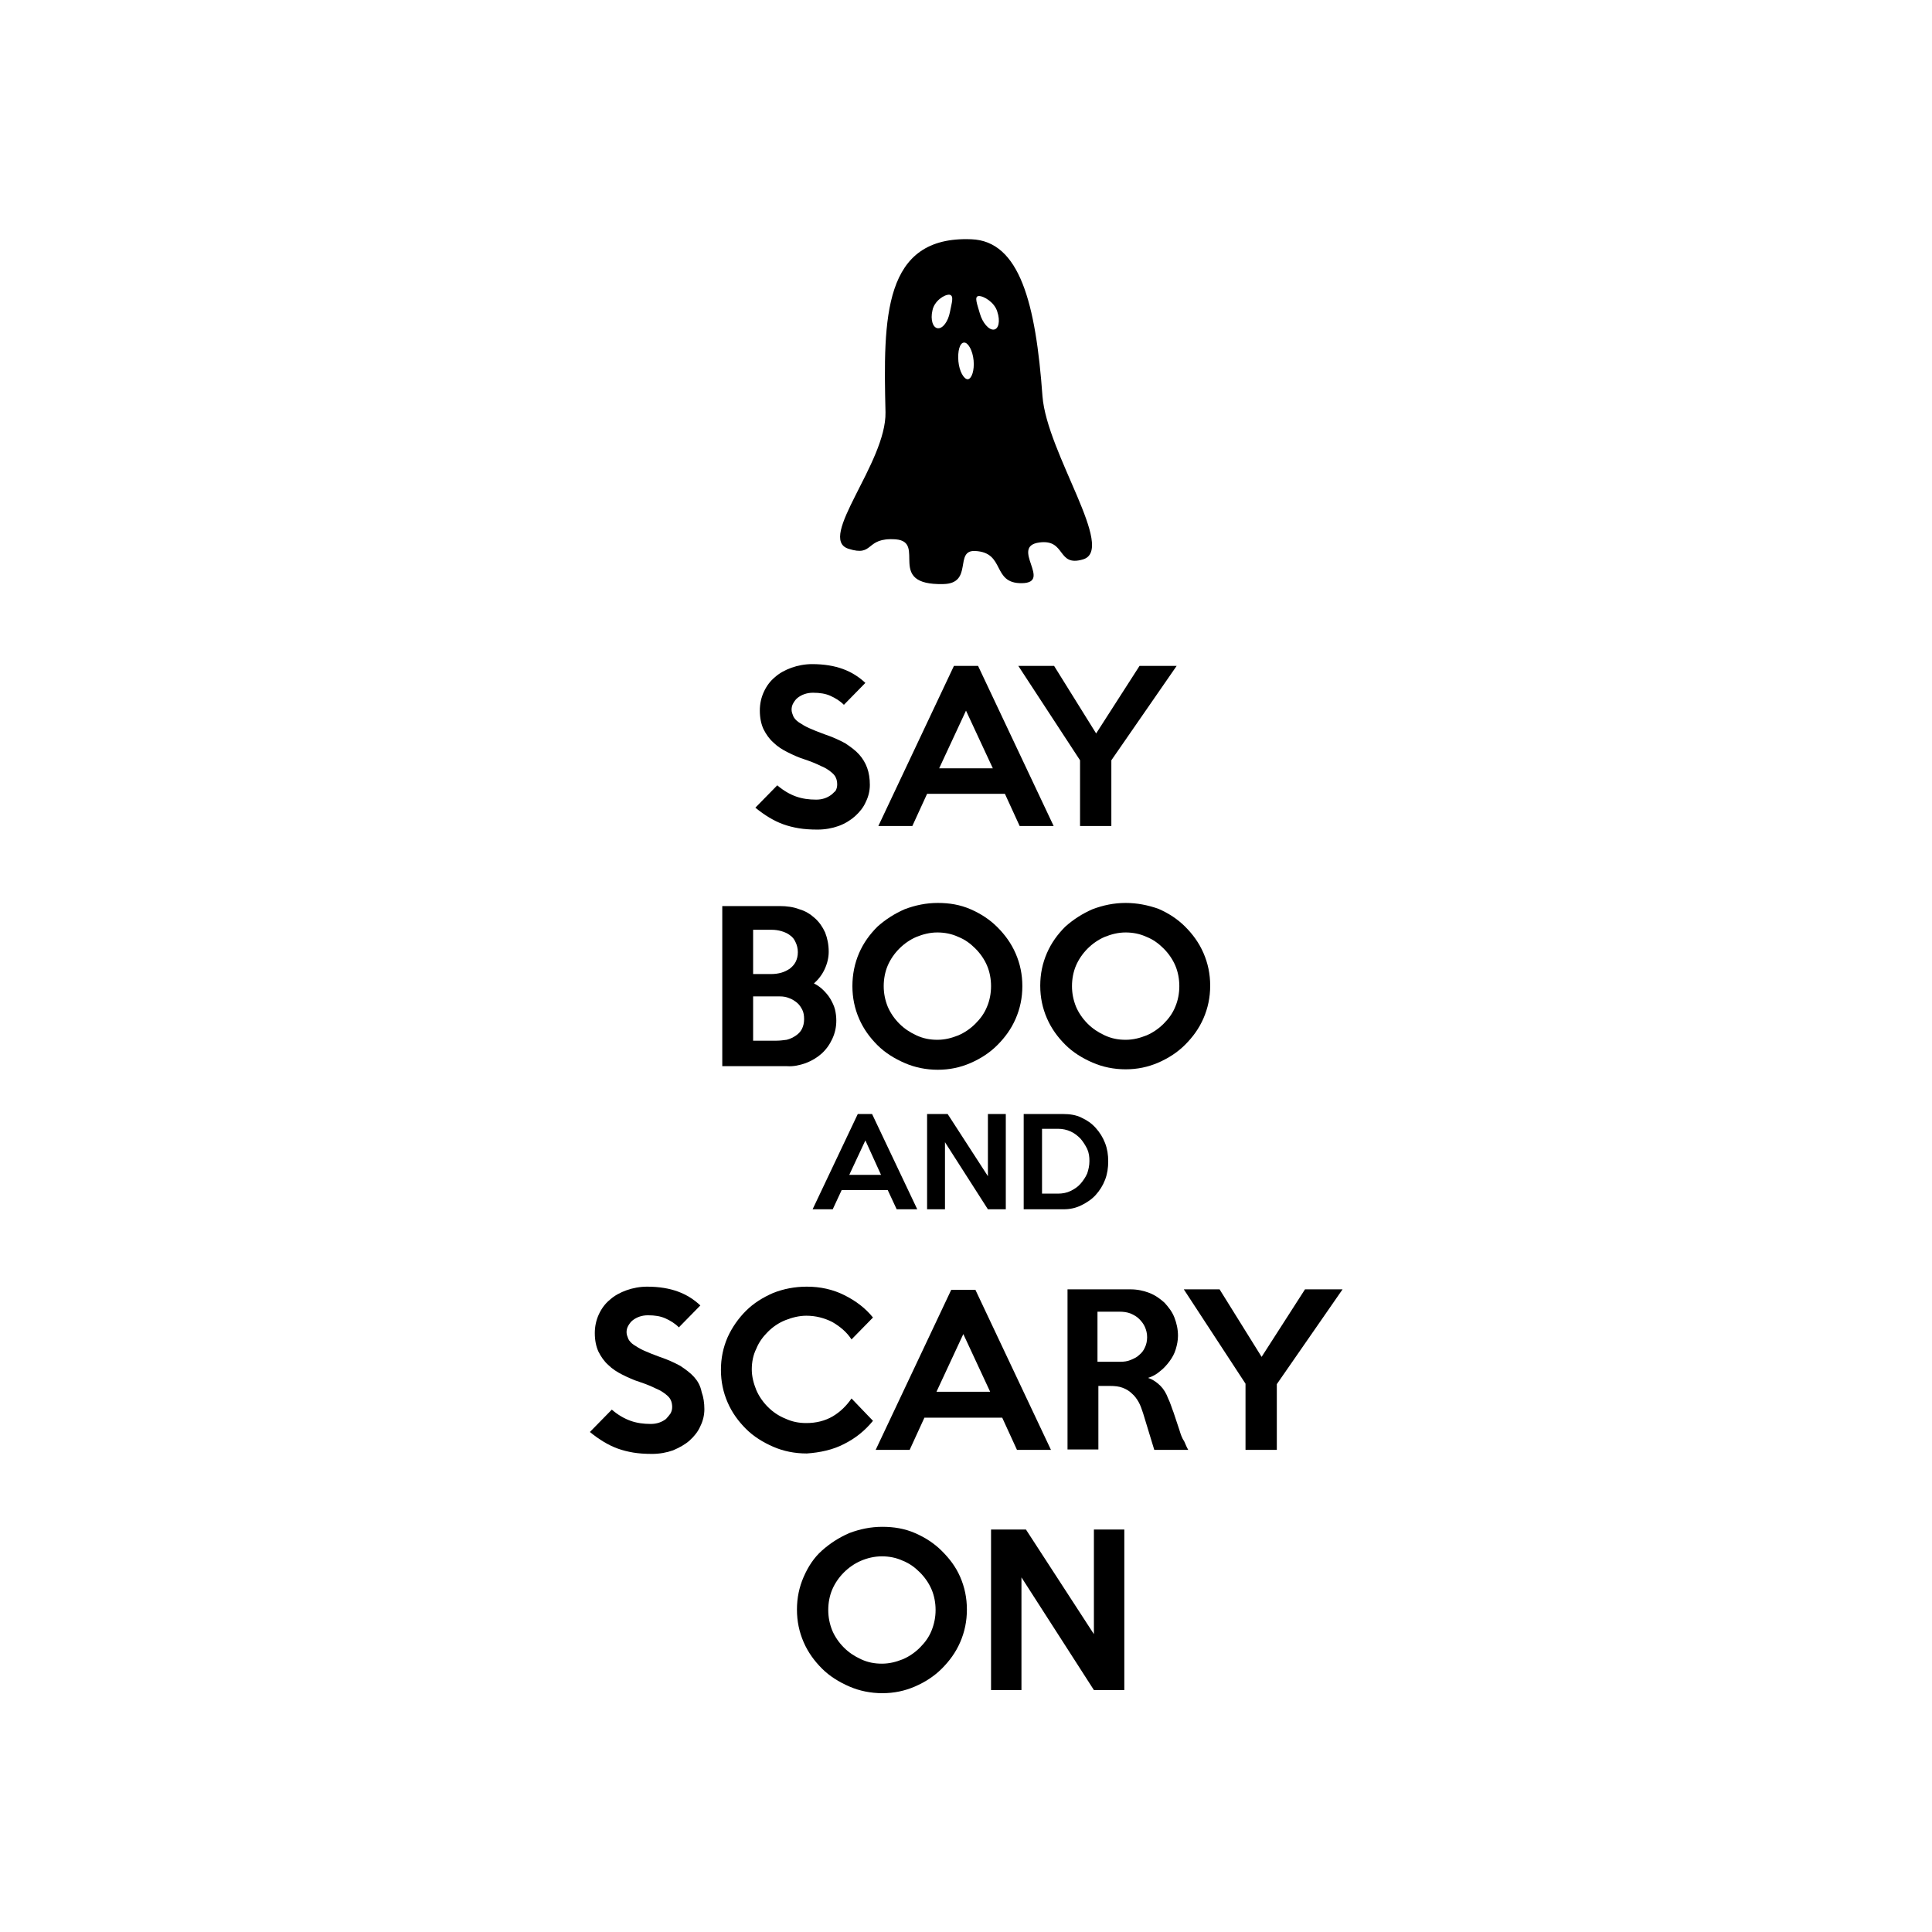<?xml version="1.0" encoding="utf-8"?>
<!-- Generator: Adobe Illustrator 20.1.0, SVG Export Plug-In . SVG Version: 6.00 Build 0)  -->
<svg version="1.1" id="Calque_1" xmlns="http://www.w3.org/2000/svg" xmlns:xlink="http://www.w3.org/1999/xlink" x="0px" y="0px"
	 viewBox="0 0 432 432" style="enable-background:new 0 0 432 432;" xml:space="preserve">
<style type="text/css">
	.st0{fill-rule:evenodd;clip-rule:evenodd;fill:#FAB51A;}
	.st1{fill:#F39200;}
	.st2{fill:#C9973C;}
</style>
<g>
	<g>
		<path d="M185.9,177.7c-0.4,0.3-0.9,0.6-1.5,0.8c-0.6,0.2-1.2,0.3-1.9,0.3c-1.6,0-3.1-0.2-4.5-0.7c-1.4-0.5-2.8-1.3-4.2-2.5l-4.9,5
			c1.1,0.9,2.1,1.6,3.1,2.2c1,0.6,2,1.1,3.1,1.5c1.1,0.4,2.3,0.7,3.5,0.9c1.2,0.2,2.6,0.3,4.2,0.3c1.7,0,3.3-0.3,4.7-0.8
			s2.7-1.3,3.7-2.2c1-0.9,1.9-2,2.4-3.2c0.6-1.2,0.9-2.5,0.9-3.8c0-1.4-0.2-2.7-0.6-3.8c-0.4-1.1-1-2.1-1.8-3
			c-0.8-0.9-1.9-1.7-3.1-2.5c-1.3-0.7-2.8-1.4-4.6-2c-1.4-0.5-2.6-1-3.5-1.4c-0.9-0.4-1.7-0.9-2.3-1.3c-0.6-0.4-1-0.9-1.2-1.3
			c-0.2-0.5-0.4-1-0.4-1.5c0-0.5,0.1-1,0.4-1.5c0.3-0.5,0.6-0.9,1-1.2c0.4-0.3,0.9-0.6,1.5-0.8c0.6-0.2,1.2-0.3,1.9-0.3
			c1.5,0,2.8,0.2,3.9,0.7c1.1,0.5,2.1,1.1,3,2l4.8-4.9c-1.5-1.4-3.1-2.4-5-3.1s-4.2-1.1-6.9-1.1c-1.6,0-3.2,0.3-4.6,0.8
			c-1.4,0.5-2.7,1.2-3.7,2.1c-1.1,0.9-1.9,2-2.5,3.3c-0.6,1.3-0.9,2.7-0.9,4.2c0,1.6,0.3,3,0.8,4.1c0.6,1.2,1.3,2.2,2.2,3
			c0.9,0.9,2,1.6,3.2,2.2c1.2,0.6,2.5,1.2,3.8,1.6c1.5,0.5,2.7,1,3.7,1.5c1,0.4,1.7,0.9,2.2,1.3s0.9,0.8,1.1,1.3
			c0.2,0.4,0.3,1,0.3,1.5c0,0.5-0.1,1-0.4,1.5C186.6,177,186.3,177.4,185.9,177.7z"/>
		<path d="M207.3,177.5h17.4l3.3,7.2h7.6l-16.9-35.8h-5.4l-16.9,35.8h7.6L207.3,177.5z M216,158.9l6,12.9h-12L216,158.9z"/>
		<polygon points="241.5,184.7 248.5,184.7 248.5,170 263.1,148.9 254.8,148.9 245.1,164 235.7,148.9 227.7,148.9 241.5,170 		"/>
		<path d="M180.2,237.7c1.3-0.5,2.5-1.2,3.5-2.1c1-0.9,1.8-2,2.4-3.3c0.6-1.3,0.9-2.6,0.9-4.1c0-0.8-0.1-1.7-0.3-2.5
			c-0.2-0.8-0.6-1.6-1-2.3c-0.4-0.7-1-1.4-1.6-2c-0.6-0.6-1.3-1.1-2.1-1.5c1-0.9,1.8-1.9,2.4-3.2c0.6-1.3,0.9-2.6,0.9-3.9
			c0-1.6-0.3-3-0.8-4.3c-0.6-1.3-1.3-2.3-2.3-3.2c-1-0.9-2.1-1.6-3.5-2c-1.3-0.5-2.8-0.7-4.3-0.7h-12.9v35.8l14.5,0
			C177.4,238.5,178.8,238.2,180.2,237.7z M168.4,207.9h4.1c0.8,0,1.5,0.1,2.2,0.3c0.7,0.2,1.4,0.5,1.9,0.9c0.6,0.4,1,0.9,1.3,1.6
			c0.3,0.6,0.5,1.4,0.5,2.2c0,0.9-0.2,1.6-0.5,2.2c-0.3,0.6-0.8,1.1-1.3,1.5c-0.6,0.4-1.2,0.7-1.9,0.9c-0.7,0.2-1.5,0.3-2.2,0.3
			c-0.8,0-1.5,0-2.1,0c-0.6,0-1.3,0-2,0V207.9z M173.6,232.7h-5.2v-9.9c1,0,2,0,3,0c1,0,2,0,3,0c0.7,0,1.4,0.1,2.1,0.4
			c0.6,0.2,1.2,0.6,1.7,1c0.5,0.4,0.9,1,1.2,1.6c0.3,0.6,0.4,1.3,0.4,2.1c0,0.9-0.2,1.6-0.5,2.2s-0.8,1.1-1.4,1.5
			c-0.6,0.4-1.2,0.7-2,0.9C175.1,232.6,174.4,232.7,173.6,232.7z"/>
		<path d="M190.6,220.5c0,2.6,0.5,5,1.5,7.3c1,2.3,2.4,4.2,4.1,5.9s3.8,3,6.1,4c2.3,1,4.8,1.5,7.4,1.5c2.6,0,5-0.5,7.3-1.5
			c2.3-1,4.3-2.3,6-4c1.7-1.7,3.1-3.6,4.1-5.9c1-2.3,1.5-4.7,1.5-7.3c0-2.6-0.5-5-1.5-7.3s-2.4-4.2-4.1-5.9c-1.7-1.7-3.7-3-6-4
			c-2.3-1-4.7-1.4-7.3-1.4c-2.6,0-5,0.5-7.4,1.4c-2.3,1-4.3,2.3-6.1,3.9c-1.7,1.7-3.1,3.6-4.1,5.9S190.6,217.9,190.6,220.5z
			 M198.5,215.9c0.6-1.4,1.5-2.7,2.6-3.8c1.1-1.1,2.4-2,3.8-2.6c1.5-0.6,3-1,4.7-1c1.6,0,3.2,0.3,4.7,1c1.5,0.6,2.7,1.5,3.8,2.6
			c1.1,1.1,2,2.4,2.6,3.8c0.6,1.4,0.9,3,0.9,4.6c0,1.6-0.3,3.2-0.9,4.6c-0.6,1.5-1.5,2.7-2.6,3.8c-1.1,1.1-2.4,2-3.8,2.6
			c-1.5,0.6-3,1-4.7,1c-1.7,0-3.2-0.3-4.7-1s-2.7-1.5-3.8-2.6c-1.1-1.1-2-2.4-2.6-3.8c-0.6-1.5-0.9-3-0.9-4.6
			C197.6,218.9,197.9,217.3,198.5,215.9z"/>
		<path d="M251.7,201.9c-2.6,0-5,0.5-7.4,1.4c-2.3,1-4.3,2.3-6.1,3.9c-1.7,1.7-3.1,3.6-4.1,5.9s-1.5,4.7-1.5,7.3s0.5,5,1.5,7.3
			c1,2.3,2.4,4.2,4.1,5.9s3.8,3,6.1,4c2.3,1,4.8,1.5,7.4,1.5c2.6,0,5-0.5,7.3-1.5c2.3-1,4.3-2.3,6-4c1.7-1.7,3.1-3.6,4.1-5.9
			c1-2.3,1.5-4.7,1.5-7.3c0-2.6-0.5-5-1.5-7.3s-2.4-4.2-4.1-5.9c-1.7-1.7-3.7-3-6-4C256.7,202.4,254.3,201.9,251.7,201.9z
			 M262.8,215.9c0.6,1.4,0.9,3,0.9,4.6c0,1.6-0.3,3.2-0.9,4.6c-0.6,1.5-1.5,2.7-2.6,3.8c-1.1,1.1-2.4,2-3.8,2.6c-1.5,0.6-3,1-4.7,1
			c-1.7,0-3.2-0.3-4.7-1s-2.7-1.5-3.8-2.6c-1.1-1.1-2-2.4-2.6-3.8c-0.6-1.5-0.9-3-0.9-4.6c0-1.6,0.3-3.2,0.9-4.6
			c0.6-1.4,1.5-2.7,2.6-3.8c1.1-1.1,2.4-2,3.8-2.6c1.5-0.6,3-1,4.7-1c1.6,0,3.2,0.3,4.7,1c1.5,0.6,2.7,1.5,3.8,2.6
			C261.3,213.2,262.2,214.5,262.8,215.9z"/>
		<path d="M205.1,270.4l-10.1-21.3h-3.2l-10.1,21.3h4.5l2-4.3h10.3l2,4.3H205.1z M189.9,262.7l3.6-7.7l3.5,7.7H189.9z"/>
		<polygon points="220.9,270.4 224.9,270.4 224.9,249.1 220.9,249.1 220.9,263 211.9,249.1 207.3,249.1 207.3,270.4 211.3,270.4 
			211.3,255.4 		"/>
		<path d="M241.8,269.5c1.2-0.6,2.3-1.3,3.2-2.3c0.9-1,1.6-2.1,2.1-3.4c0.5-1.3,0.7-2.7,0.7-4.1c0-1.5-0.2-2.8-0.7-4.1
			c-0.5-1.3-1.2-2.4-2.1-3.4c-0.9-1-1.9-1.7-3.2-2.3c-1.2-0.6-2.6-0.8-4-0.8h-8.9v21.3h8.9C239.3,270.4,240.6,270.1,241.8,269.5z
			 M233,266.9v-14.5h3.6c1,0,1.9,0.2,2.8,0.6c0.9,0.4,1.6,1,2.2,1.6c0.6,0.7,1.1,1.5,1.5,2.3c0.4,0.9,0.5,1.8,0.5,2.7
			c0,1-0.2,1.9-0.5,2.8c-0.4,0.9-0.9,1.6-1.5,2.3c-0.6,0.7-1.4,1.2-2.2,1.6s-1.8,0.6-2.8,0.6H233z"/>
		<path d="M155.2,307.9c-0.8-0.9-1.9-1.7-3.1-2.5c-1.3-0.7-2.8-1.4-4.6-2c-1.4-0.5-2.6-1-3.5-1.4c-0.9-0.4-1.7-0.9-2.3-1.3
			c-0.6-0.4-1-0.9-1.2-1.3c-0.2-0.5-0.4-1-0.4-1.5c0-0.5,0.1-1,0.4-1.5c0.3-0.5,0.6-0.9,1-1.2c0.4-0.3,0.9-0.6,1.5-0.8
			c0.6-0.2,1.2-0.3,1.9-0.3c1.5,0,2.8,0.2,3.9,0.7c1.1,0.5,2.1,1.1,3,2l4.8-4.9c-1.5-1.4-3.1-2.4-5-3.1s-4.2-1.1-6.9-1.1
			c-1.6,0-3.2,0.3-4.6,0.8c-1.4,0.5-2.7,1.2-3.7,2.1c-1.1,0.9-1.9,2-2.5,3.3c-0.6,1.3-0.9,2.7-0.9,4.2c0,1.6,0.3,3,0.8,4.1
			c0.6,1.2,1.3,2.2,2.2,3c0.9,0.9,2,1.6,3.2,2.2c1.2,0.6,2.5,1.2,3.8,1.6c1.5,0.5,2.7,1,3.7,1.5c1,0.4,1.7,0.9,2.2,1.3
			c0.5,0.4,0.9,0.8,1.1,1.3c0.2,0.4,0.3,1,0.3,1.5c0,0.5-0.1,1-0.4,1.5c-0.3,0.4-0.6,0.8-1,1.2c-0.4,0.3-0.9,0.6-1.5,0.8
			c-0.6,0.2-1.2,0.3-1.9,0.3c-1.6,0-3.1-0.2-4.5-0.7c-1.4-0.5-2.8-1.3-4.2-2.5l-4.9,5c1.1,0.9,2.1,1.6,3.1,2.2c1,0.6,2,1.1,3.1,1.5
			c1.1,0.4,2.3,0.7,3.5,0.9s2.6,0.3,4.2,0.3c1.7,0,3.3-0.3,4.7-0.8c1.4-0.6,2.7-1.3,3.7-2.2c1-0.9,1.9-2,2.4-3.2
			c0.6-1.2,0.9-2.5,0.9-3.8c0-1.4-0.2-2.7-0.6-3.8C156.6,309.8,156,308.8,155.2,307.9z"/>
		<path d="M188.7,322.9c2.6-1.3,4.7-3,6.5-5.2l-4.8-5c-1.1,1.6-2.5,3-4.2,4c-1.7,1-3.7,1.5-5.9,1.5c-1.7,0-3.2-0.3-4.7-1
			c-1.5-0.6-2.8-1.5-3.9-2.6c-1.1-1.1-2-2.4-2.6-3.8c-0.6-1.5-1-3-1-4.6c0-1.6,0.3-3.2,1-4.6c0.6-1.5,1.5-2.7,2.6-3.8
			c1.1-1.1,2.4-2,3.9-2.6c1.5-0.6,3.1-1,4.7-1c2.1,0,4,0.5,5.8,1.4c1.7,1,3.2,2.2,4.3,3.9l4.8-4.9c-1.7-2.1-3.8-3.7-6.4-5
			c-2.6-1.3-5.4-1.9-8.4-1.9c-2.7,0-5.2,0.5-7.5,1.4c-2.3,1-4.4,2.3-6.1,4c-1.7,1.7-3.1,3.7-4.1,5.9c-1,2.3-1.5,4.7-1.5,7.3
			s0.5,5,1.5,7.3c1,2.3,2.4,4.2,4.1,5.9c1.7,1.7,3.8,3,6.1,4c2.3,1,4.8,1.5,7.5,1.5C183.3,324.8,186.2,324.2,188.7,322.9z"/>
		<path d="M206.7,317h17.4l3.3,7.2h7.6l-16.9-35.8h-5.4l-16.9,35.8h7.6L206.7,317z M215.4,298.3l6,12.9h-12L215.4,298.3z"/>
		<path d="M263.7,319.7c-0.5-1.6-1-2.9-1.3-3.9c-0.4-1-0.7-2.1-1.2-3.1c-0.4-1.1-1-2.1-1.7-2.8s-1.6-1.4-2.8-1.8
			c1-0.3,1.9-0.8,2.7-1.5c0.8-0.6,1.5-1.4,2.1-2.2c0.6-0.8,1.1-1.7,1.4-2.7s0.5-2,0.5-3c0-1.5-0.3-2.8-0.8-4.1
			c-0.5-1.3-1.3-2.3-2.2-3.3c-1-0.9-2.1-1.7-3.4-2.2c-1.3-0.5-2.7-0.8-4.2-0.8l-14.1,0v35.8h6.9v-14.2h2.6c1.1,0,2,0.1,2.8,0.4
			c0.8,0.3,1.5,0.7,2.1,1.3c0.6,0.5,1.1,1.2,1.5,1.9c0.4,0.7,0.7,1.6,1,2.5l2.5,8.2h7.6c-0.3-0.5-0.6-1.2-0.9-1.9
			C264.3,321.6,264,320.7,263.7,319.7z M256,301.3c-0.3,0.7-0.7,1.2-1.3,1.7c-0.5,0.5-1.2,0.8-1.9,1.1s-1.5,0.4-2.4,0.4h-5v-11.2h5
			c0.8,0,1.6,0.1,2.4,0.4c0.7,0.3,1.4,0.7,1.9,1.2s1,1.1,1.3,1.8c0.3,0.7,0.5,1.4,0.5,2.3C256.5,299.9,256.3,300.7,256,301.3z"/>
		<polygon points="291.8,288.3 282.1,303.4 272.7,288.3 264.7,288.3 278.5,309.4 278.5,324.2 285.5,324.2 285.5,309.5 300.2,288.3 
					"/>
		<path d="M210.6,346.8c-1.7-1.7-3.7-3-6-4c-2.3-1-4.7-1.4-7.3-1.4c-2.6,0-5,0.5-7.4,1.4c-2.3,1-4.3,2.3-6.1,3.9s-3.1,3.6-4.1,5.9
			s-1.5,4.7-1.5,7.3s0.5,5,1.5,7.3c1,2.3,2.4,4.2,4.1,5.9s3.8,3,6.1,4c2.3,1,4.8,1.5,7.4,1.5c2.6,0,5-0.5,7.3-1.5c2.3-1,4.3-2.3,6-4
			c1.7-1.7,3.1-3.6,4.1-5.9c1-2.3,1.5-4.7,1.5-7.3c0-2.6-0.5-5-1.5-7.3S212.3,348.5,210.6,346.8z M208.3,364.6
			c-0.6,1.5-1.5,2.7-2.6,3.8c-1.1,1.1-2.4,2-3.8,2.6c-1.5,0.6-3,1-4.7,1c-1.7,0-3.2-0.3-4.7-1s-2.7-1.5-3.8-2.6
			c-1.1-1.1-2-2.4-2.6-3.8c-0.6-1.5-0.9-3-0.9-4.6c0-1.6,0.3-3.2,0.9-4.6c0.6-1.4,1.5-2.7,2.6-3.8c1.1-1.1,2.4-2,3.8-2.6s3-1,4.7-1
			c1.6,0,3.2,0.3,4.7,1c1.5,0.6,2.7,1.5,3.8,2.6c1.1,1.1,2,2.4,2.6,3.8c0.6,1.4,0.9,3,0.9,4.6C209.2,361.6,208.9,363.1,208.3,364.6z
			"/>
		<polygon points="244.6,365.4 229.4,342 221.6,342 221.6,377.9 228.4,377.9 228.4,352.7 244.6,377.9 251.4,377.9 251.4,342 
			244.6,342 		"/>
	</g>
	<path d="M233.1,88.6c-1.5-20.8-5.1-34.7-15.9-35.1c-19.8-0.8-19.7,17.6-19.2,38.7c0.2,11.3-15.4,28.2-8.3,30.5
		c5.9,1.9,3.6-2.6,10.6-2.1c7,0.6-2.4,10.3,10.6,10c6.8-0.1,2.4-7.6,7.1-7.4c6.9,0.3,3.7,7.3,10.5,7.2c6.9-0.1-2.8-8.2,3.9-9.1
		c6-0.8,3.9,5.5,9.7,3.8C249.7,123,234.1,101.4,233.1,88.6z M212.4,69.8c-0.4,2.1-1.6,3.7-2.7,3.6c-1.1-0.1-1.7-1.9-1.2-4
		c0.4-2.1,2.7-3.6,3.8-3.5C213.4,66.1,212.8,67.7,212.4,69.8z M216.4,84.8c-0.9,0-1.9-1.8-2.1-4c-0.2-2.3,0.3-4.2,1.3-4.2
		c0.9,0,1.9,1.8,2.1,4C217.9,82.8,217.3,84.7,216.4,84.8z M222.2,73.7c-1.1,0.1-2.5-1.5-3.1-3.6c-0.6-2.1-1.3-3.8-0.3-3.9
		c1.1-0.1,3.6,1.4,4.2,3.5C223.7,71.8,223.3,73.6,222.2,73.7z"/>
</g>
</svg>
